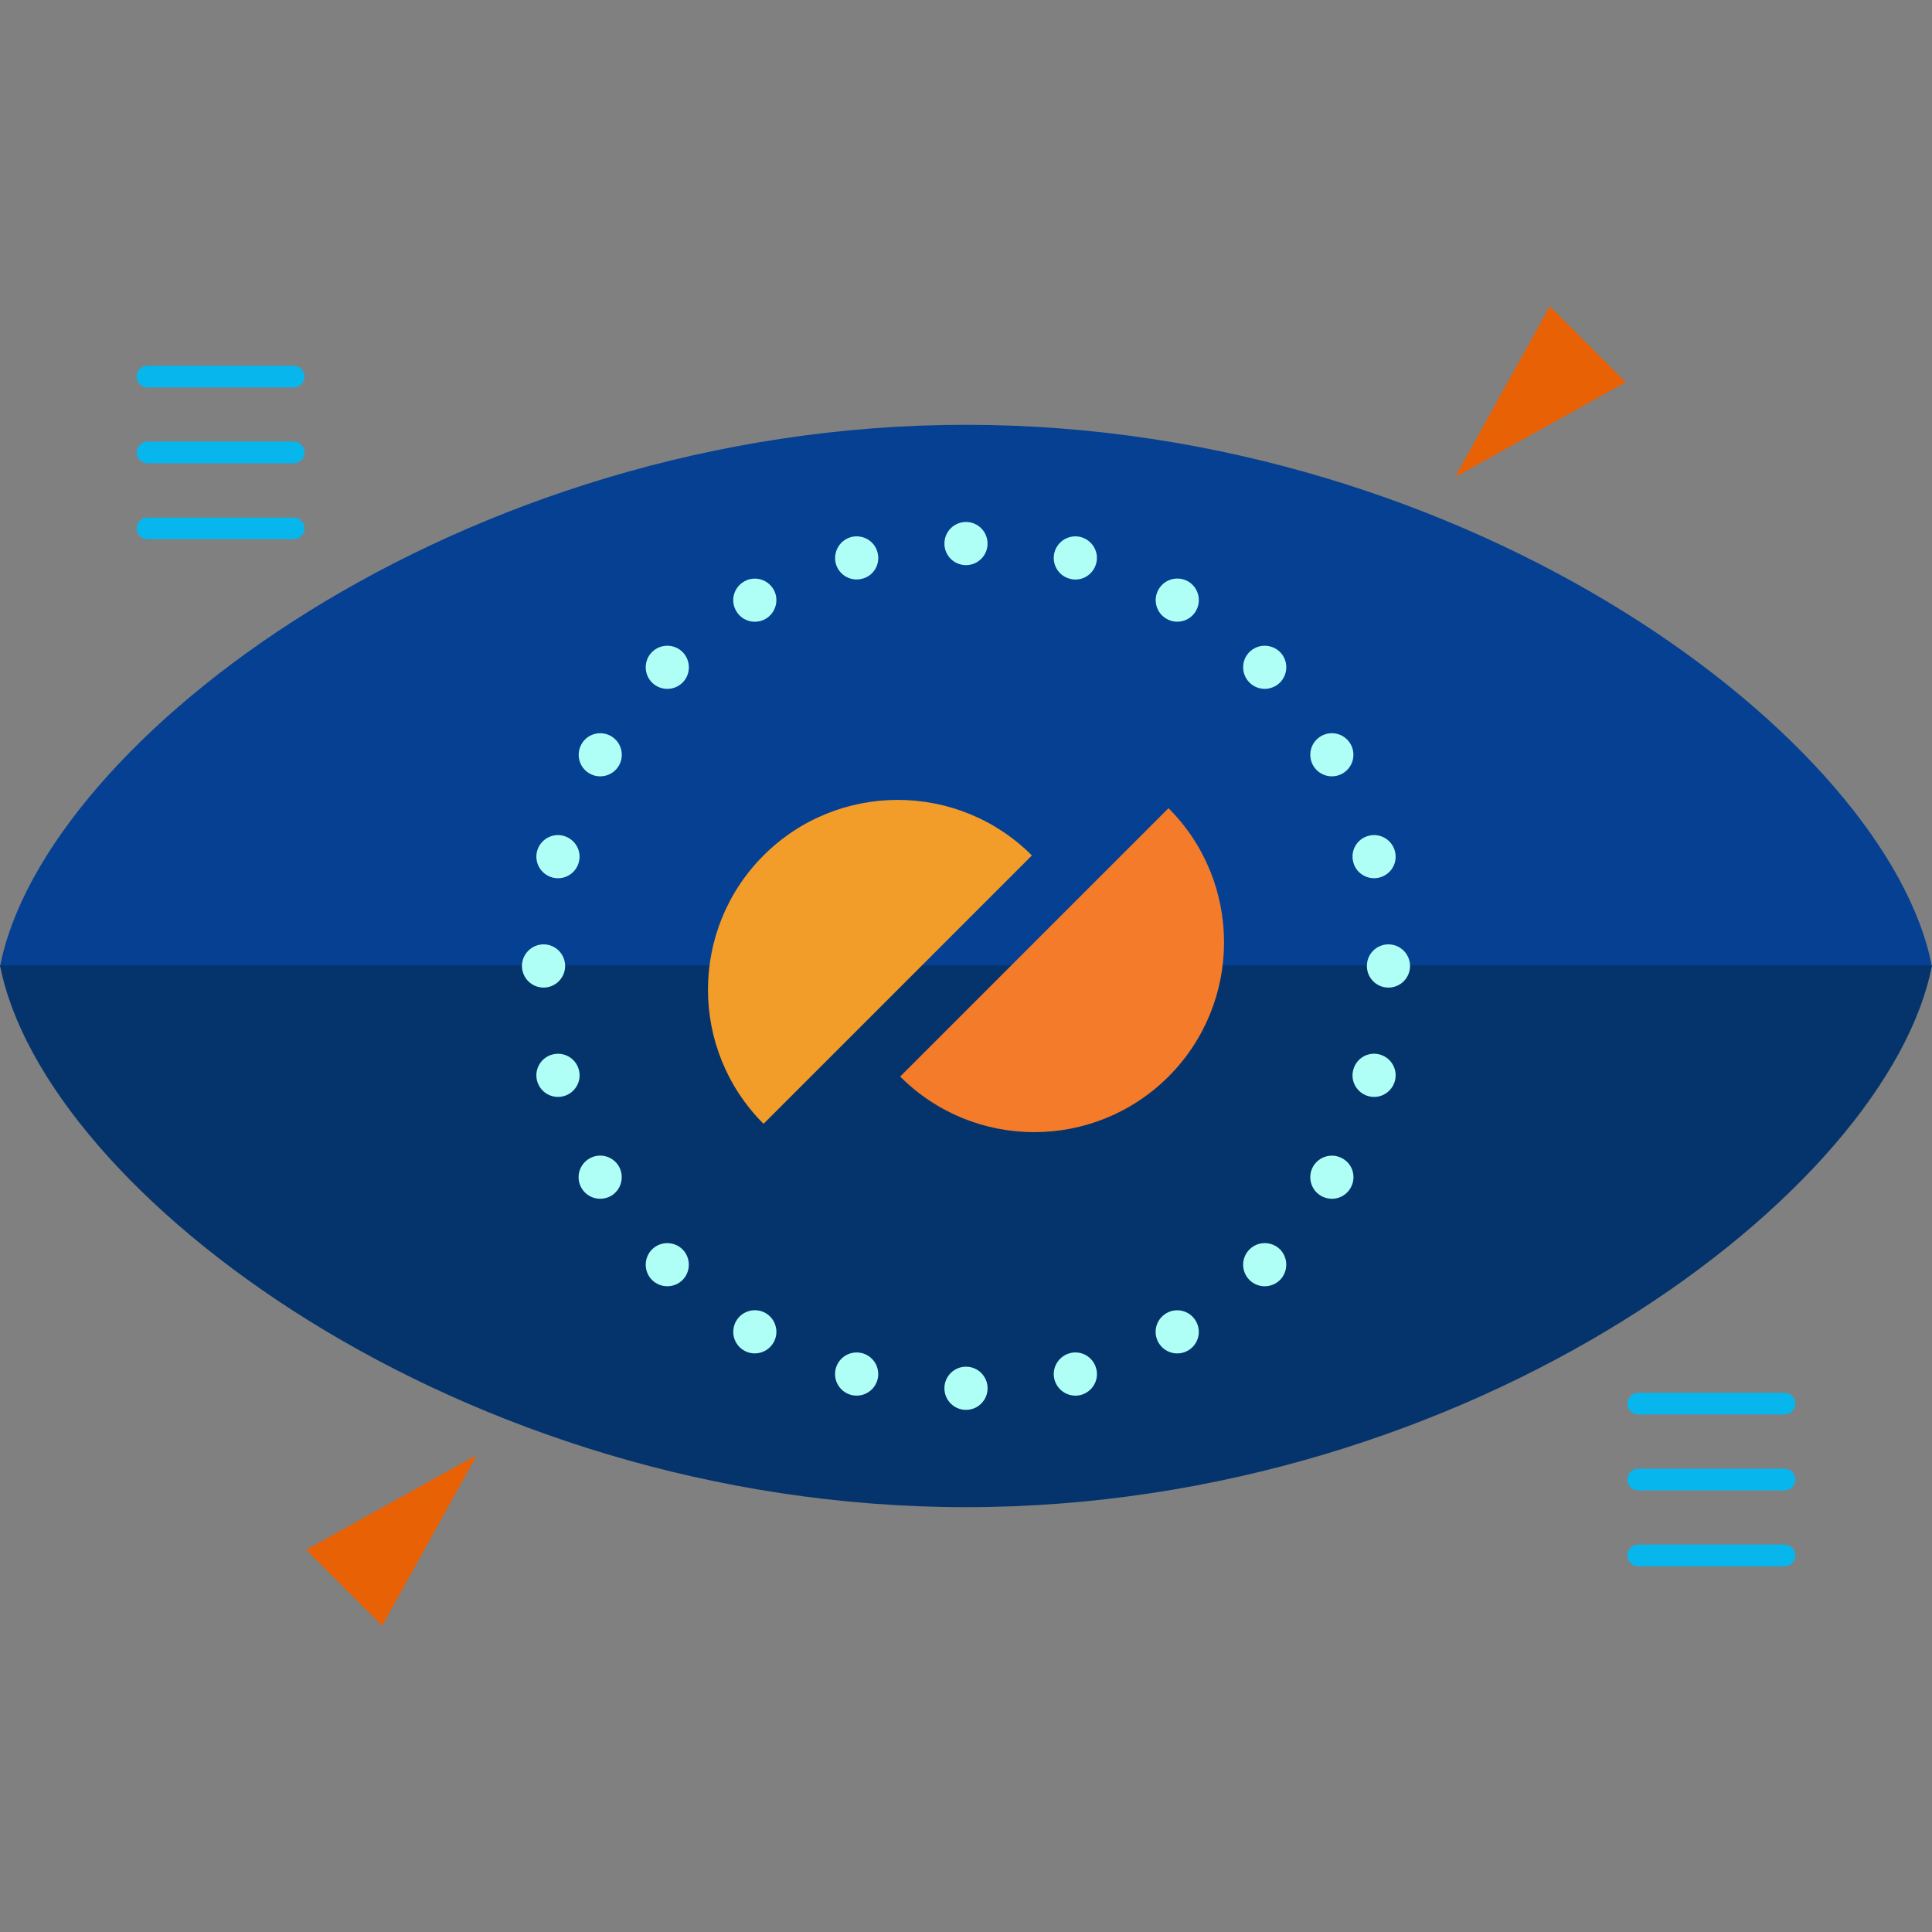 <?xml version="1.0" encoding="iso-8859-1"?>
<!-- Generator: Adobe Illustrator 19.0.0, SVG Export Plug-In . SVG Version: 6.00 Build 0)  -->
<svg version="1.1" id="Layer_1" xmlns="http://www.w3.org/2000/svg" xmlns:xlink="http://www.w3.org/1999/xlink" x="0px" y="0px"
	 viewBox="0 0 496.246 496.246" style="enable-background:new 0 0 496.246 496.246;" xml:space="preserve">
<rect x="0" y="0" width="496.246" height="496.246" fill="#808080" stroke="none"/>
<path style="fill:#064093;" d="M496.246,248.304c-11.13-57.99-117.933-139.193-248.123-139.193S11.13,190.314,0,248.304H496.246z"/>
<path style="fill:#05346D;" d="M0.008,247.942c11.122,57.99,117.925,139.185,248.115,139.185s236.993-81.195,248.123-139.185H0.008z
	"/>
<g>
	<path style="fill:#B0FFF7;" d="M253.661,139.634c0,3.048-2.481,5.522-5.537,5.522c-3.08,0-5.545-2.473-5.545-5.522
		c0-3.08,2.465-5.561,5.545-5.561C251.179,134.073,253.661,136.554,253.661,139.634z"/>
	<circle style="fill:#B0FFF7;" cx="248.123" cy="356.588" r="5.545"/>
	<path style="fill:#B0FFF7;" d="M328.783,175.309c-2.182,2.166-5.695,2.166-7.853,0c-2.158-2.158-2.158-5.679-0.008-7.83
		c2.174-2.158,5.664-2.158,7.861,0C330.925,169.63,330.925,173.143,328.783,175.309z"/>
	<path style="fill:#B0FFF7;" d="M175.325,328.767c-2.182,2.158-5.687,2.143-7.853,0c-2.15-2.166-2.15-5.671,0-7.845
		c2.166-2.15,5.671-2.15,7.853,0C177.459,323.088,177.459,326.617,175.325,328.767z"/>
	<path style="fill:#B0FFF7;" d="M356.628,253.668c-3.064,0-5.545-2.481-5.53-5.545c-0.016-3.08,2.465-5.545,5.522-5.561
		c3.08,0.016,5.545,2.481,5.561,5.561C362.173,251.187,359.7,253.668,356.628,253.668z"/>
	<path style="fill:#B0FFF7;" d="M139.634,253.668c-3.08,0-5.553-2.481-5.569-5.545c0.016-3.08,2.489-5.545,5.561-5.561
		c3.048,0.016,5.53,2.481,5.53,5.561C145.156,251.171,142.667,253.668,139.634,253.668z"/>
	<path style="fill:#B0FFF7;" d="M320.929,328.767c-2.158-2.15-2.158-5.687,0-7.83c2.166-2.182,5.671-2.166,7.853-0.032
		c2.135,2.19,2.135,5.679,0,7.861C326.601,330.917,323.104,330.933,320.929,328.767z"/>
	<path style="fill:#B0FFF7;" d="M167.479,175.325c-2.158-2.174-2.158-5.695-0.008-7.845c2.198-2.158,5.671-2.158,7.853,0
		c2.135,2.15,2.174,5.671,0,7.845C173.174,177.475,169.637,177.475,167.479,175.325z"/>
	<path style="fill:#B0FFF7;" d="M198.688,151.387c1.52,2.631,0.599,6.042-2.032,7.57c-2.639,1.528-6.057,0.622-7.57-2.032
		c-1.552-2.662-0.622-6.026,2.032-7.554C193.741,147.842,197.12,148.732,198.688,151.387z"/>
	<path style="fill:#B0FFF7;" d="M307.161,339.322c1.56,2.662,0.638,6.042-2.009,7.57c-2.662,1.528-6.034,0.622-7.578-2.032
		c-1.528-2.631-0.622-6.042,2.048-7.57C302.253,335.762,305.656,336.683,307.161,339.322z"/>
	<path style="fill:#B0FFF7;" d="M281.561,144.731c-0.803,2.97-3.812,4.75-6.782,3.923c-2.985-0.788-4.71-3.812-3.931-6.782
		c0.819-2.954,3.828-4.695,6.798-3.923C280.576,138.768,282.364,141.777,281.561,144.731z"/>
	<circle style="fill:#B0FFF7;" cx="220.034" cy="352.933" r="5.545"/>
	<circle style="fill:#B0FFF7;" cx="342.095" cy="193.867" r="5.537"/>
	<path style="fill:#B0FFF7;" d="M156.956,307.168c-2.686,1.528-6.065,0.622-7.593-2.017c-1.544-2.662-0.622-6.042,2.04-7.585
		c2.623-1.512,6.026-0.638,7.562,2.032C160.477,302.23,159.579,305.64,156.956,307.168z"/>
	<path style="fill:#B0FFF7;" d="M351.5,281.561c-2.946-0.803-4.726-3.844-3.899-6.782c0.788-2.985,3.805-4.71,6.751-3.938
		c2.985,0.803,4.726,3.828,3.938,6.798C357.478,280.592,354.485,282.364,351.5,281.561z"/>
	<path style="fill:#B0FFF7;" d="M141.887,225.39c-2.962-0.803-4.718-3.828-3.931-6.782c0.819-2.97,3.836-4.71,6.774-3.923
		c2.962,0.803,4.75,3.812,3.946,6.782C147.905,224.421,144.833,226.194,141.887,225.39z"/>
	<path style="fill:#B0FFF7;" d="M156.956,189.078c2.623,1.512,3.552,4.923,2.009,7.57c-1.505,2.639-4.939,3.545-7.562,2.016
		c-2.662-1.528-3.529-4.907-2.024-7.554C150.89,188.455,154.27,187.55,156.956,189.078z"/>
	<path style="fill:#B0FFF7;" d="M344.867,297.582c2.694,1.528,3.552,4.907,2.032,7.554c-1.528,2.67-4.907,3.56-7.57,2.032
		c-2.647-1.512-3.568-4.923-2.032-7.57C338.842,296.96,342.229,296.054,344.867,297.582z"/>
	<path style="fill:#B0FFF7;" d="M225.39,141.871c0.811,2.97-0.945,6.018-3.875,6.766c-3.009,0.819-6.042-0.937-6.845-3.907
		c-0.74-2.954,0.985-5.963,3.938-6.782C221.57,137.177,224.618,138.902,225.39,141.871z"/>
	<path style="fill:#B0FFF7;" d="M281.561,351.5c0.819,2.954-0.953,5.979-3.915,6.798c-2.954,0.772-5.979-0.969-6.798-3.938
		c-0.78-2.954,0.977-5.971,3.931-6.782C277.748,346.766,280.765,348.546,281.561,351.5z"/>
	<path style="fill:#B0FFF7;" d="M307.184,156.908c-1.505,2.655-4.931,3.576-7.562,2.032c-2.67-1.528-3.56-4.923-2.024-7.57
		c1.536-2.639,4.892-3.545,7.585-2.032C307.799,150.882,308.72,154.262,307.184,156.908z"/>
	<path style="fill:#B0FFF7;" d="M198.688,344.828c-1.536,2.686-4.947,3.576-7.57,2.064c-2.678-1.544-3.552-4.907-2.032-7.585
		c1.52-2.623,4.907-3.56,7.57-2.032C199.286,338.81,200.208,342.213,198.688,344.828z"/>
	<path style="fill:#B0FFF7;" d="M354.359,225.39c-2.93,0.788-6.01-0.969-6.758-3.923c-0.811-2.97,0.953-6.002,3.899-6.782
		c2.985-0.788,5.979,0.953,6.79,3.923C359.077,221.562,357.368,224.579,354.359,225.39z"/>
	<path style="fill:#B0FFF7;" d="M144.762,281.561c-2.97,0.788-5.986-0.953-6.806-3.923c-0.788-2.985,0.992-6.002,3.931-6.782
		c2.946-0.788,6.01,0.937,6.79,3.923C149.496,277.701,147.708,280.781,144.762,281.561z"/>
</g>
<g>
	<polygon style="fill:#E86105;" points="398.076,78.659 373.744,122.533 417.595,98.178 	"/>
	<polygon style="fill:#E86105;" points="98.17,417.587 122.494,373.713 78.651,398.068 	"/>
</g>
<path style="fill:#F29C2A;" d="M196.12,288.658c-19.031-19.015-19.031-49.885,0-68.931c19.039-19.023,49.9-19.023,68.931,0"/>
<path style="fill:#F47B29;" d="M300.142,207.588c19.015,19.015,19.015,49.885,0,68.931c-19.062,19.039-49.924,19.039-68.931,0"/>
<g>
	<path style="fill:#06B6ED;" d="M78.241,96.721c0,1.544-1.252,2.788-2.788,2.788H37.864c-1.528,0-2.773-1.245-2.773-2.788l0,0
		c0-1.52,1.237-2.788,2.773-2.788h37.581C76.981,93.94,78.241,95.2,78.241,96.721L78.241,96.721z"/>
	<path style="fill:#06B6ED;" d="M78.241,116.216c0,1.544-1.252,2.788-2.788,2.788H37.864c-1.528,0-2.773-1.237-2.773-2.788l0,0
		c0-1.528,1.237-2.788,2.773-2.788h37.581C76.981,113.428,78.241,114.688,78.241,116.216L78.241,116.216z"/>
	<path style="fill:#06B6ED;" d="M78.241,135.719c0,1.528-1.252,2.773-2.788,2.773H37.864c-1.528,0-2.773-1.237-2.773-2.773l0,0
		c0-1.544,1.237-2.796,2.773-2.796h37.581C76.981,132.923,78.241,134.176,78.241,135.719L78.241,135.719z"/>
	<path style="fill:#06B6ED;" d="M461.154,360.535c0,1.544-1.245,2.788-2.788,2.788h-37.581c-1.528,0-2.781-1.237-2.781-2.788l0,0
		c0-1.528,1.245-2.788,2.781-2.788h37.581C459.91,357.754,461.154,359.007,461.154,360.535L461.154,360.535z"/>
	<path style="fill:#06B6ED;" d="M461.154,380.03c0,1.544-1.245,2.788-2.788,2.788h-37.581c-1.528,0-2.781-1.237-2.781-2.788l0,0
		c0-1.528,1.245-2.788,2.781-2.788h37.581C459.91,377.249,461.154,378.502,461.154,380.03L461.154,380.03z"/>
	<path style="fill:#06B6ED;" d="M461.154,399.541c0,1.52-1.245,2.773-2.788,2.773h-37.581c-1.528,0-2.781-1.245-2.781-2.773l0,0
		c0-1.544,1.245-2.804,2.781-2.804h37.581C459.91,396.729,461.154,397.989,461.154,399.541L461.154,399.541z"/>
</g>
<g>
</g>
<g>
</g>
<g>
</g>
<g>
</g>
<g>
</g>
<g>
</g>
<g>
</g>
<g>
</g>
<g>
</g>
<g>
</g>
<g>
</g>
<g>
</g>
<g>
</g>
<g>
</g>
<g>
</g>
</svg>
